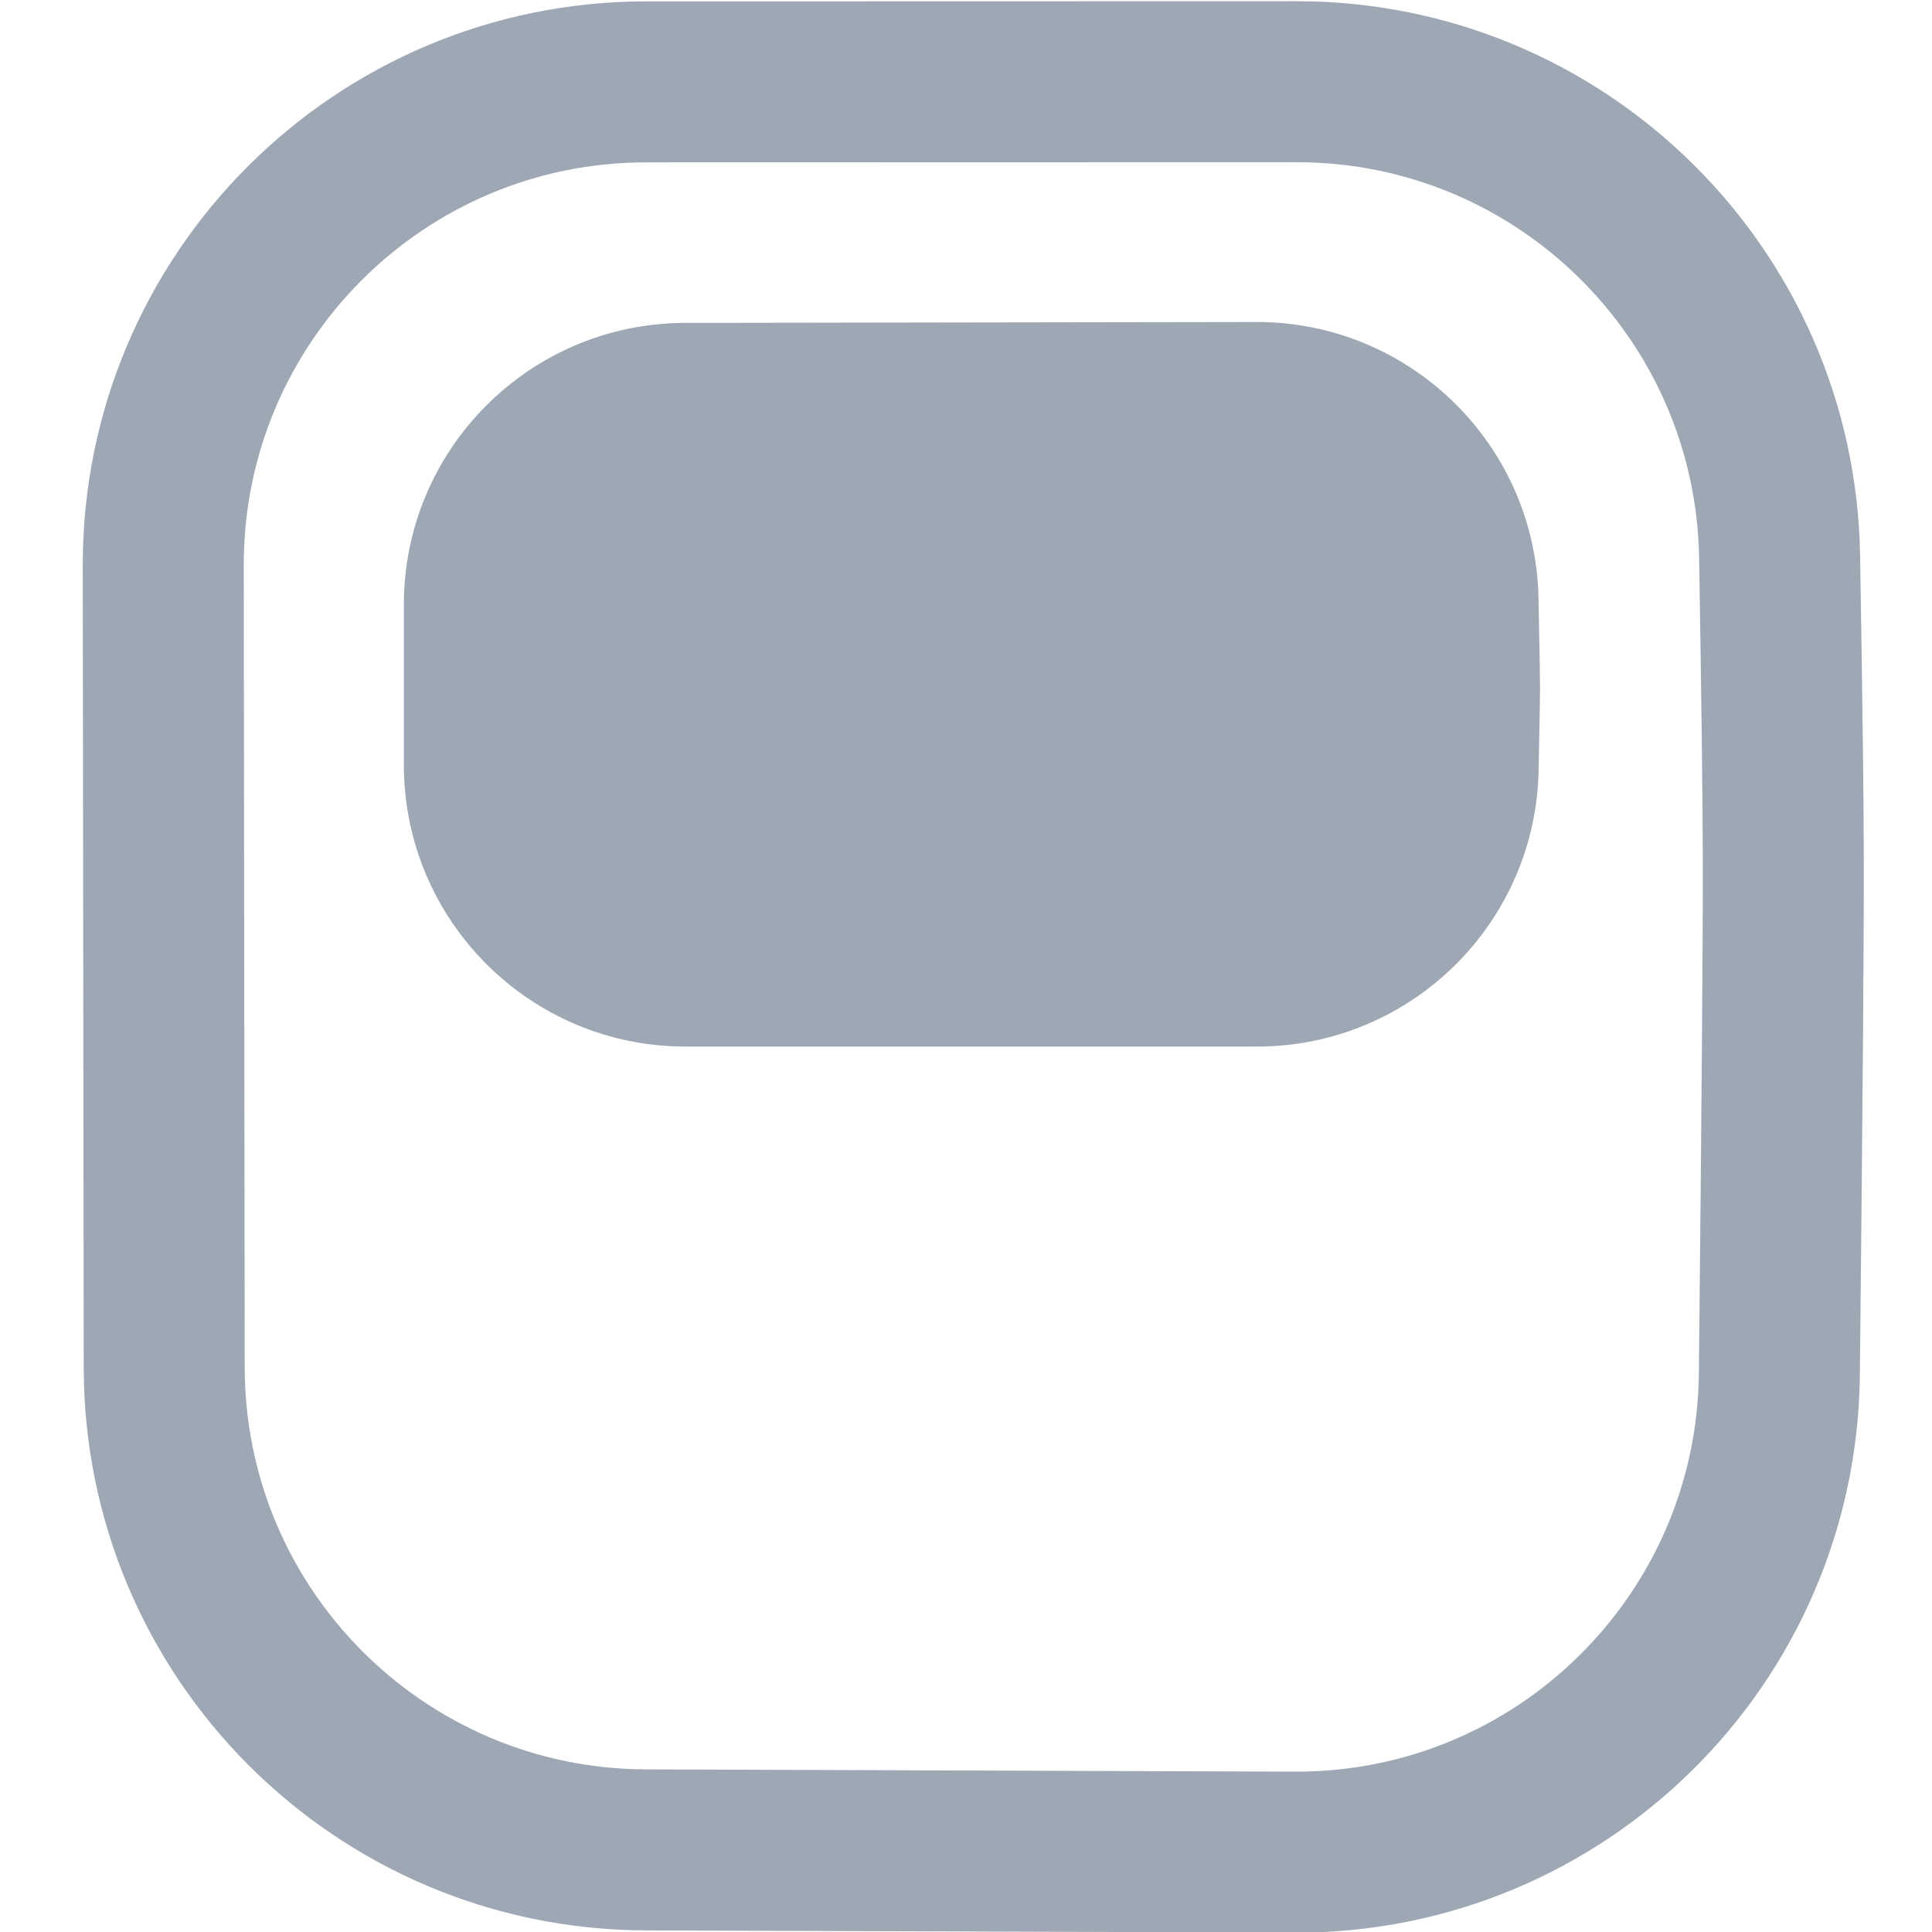 <svg width="24px" height="24px" viewBox="0 0 24 24" version="1.1" xmlns="http://www.w3.org/2000/svg" xmlns:xlink="http://www.w3.org/1999/xlink"><title>home-icon-inactive</title><desc>Created with Sketch.</desc><defs></defs><g id="home-icon-inactive" stroke="none" stroke-width="1" fill="none" fill-rule="evenodd"><path d="M16.106,1.015 C13.975,1.016 12.669,1.016 12.189,1.016 C11.698,1.016 10.311,1.016 8.028,1.017 C4.714,1.017 2.028,3.703 2.028,7.017 C2.028,7.02 2.028,7.02 2.028,7.024 L2.04,16.988 C2.044,20.291 4.717,22.969 8.02,22.98 L16.084,23.008 C19.382,23.02 22.071,20.367 22.104,17.069 C22.139,13.71 22.155,11.586 22.153,10.702 C22.152,10 22.137,8.738 22.107,6.918 C22.055,3.642 19.383,1.013 16.106,1.015 Z" id="Path-2" stroke="#9EA8B4" stroke-width="2"></path><g id="Icon" transform="translate(2, 1)" fill="#9EA8B4"><path d="M3.017,6.511 L3.017,8.501 C3.017,10.434 4.584,12.001 6.517,12.001 L13.614,12.001 C15.52,12.001 17.076,10.476 17.113,8.57 C17.125,7.98 17.131,7.639 17.131,7.548 C17.131,7.453 17.125,7.081 17.112,6.432 L17.112,6.432 C17.075,4.524 15.516,2.997 13.607,3 L6.512,3.011 C4.581,3.014 3.017,4.58 3.017,6.511 Z" id="Path-4"></path></g></g></svg>
